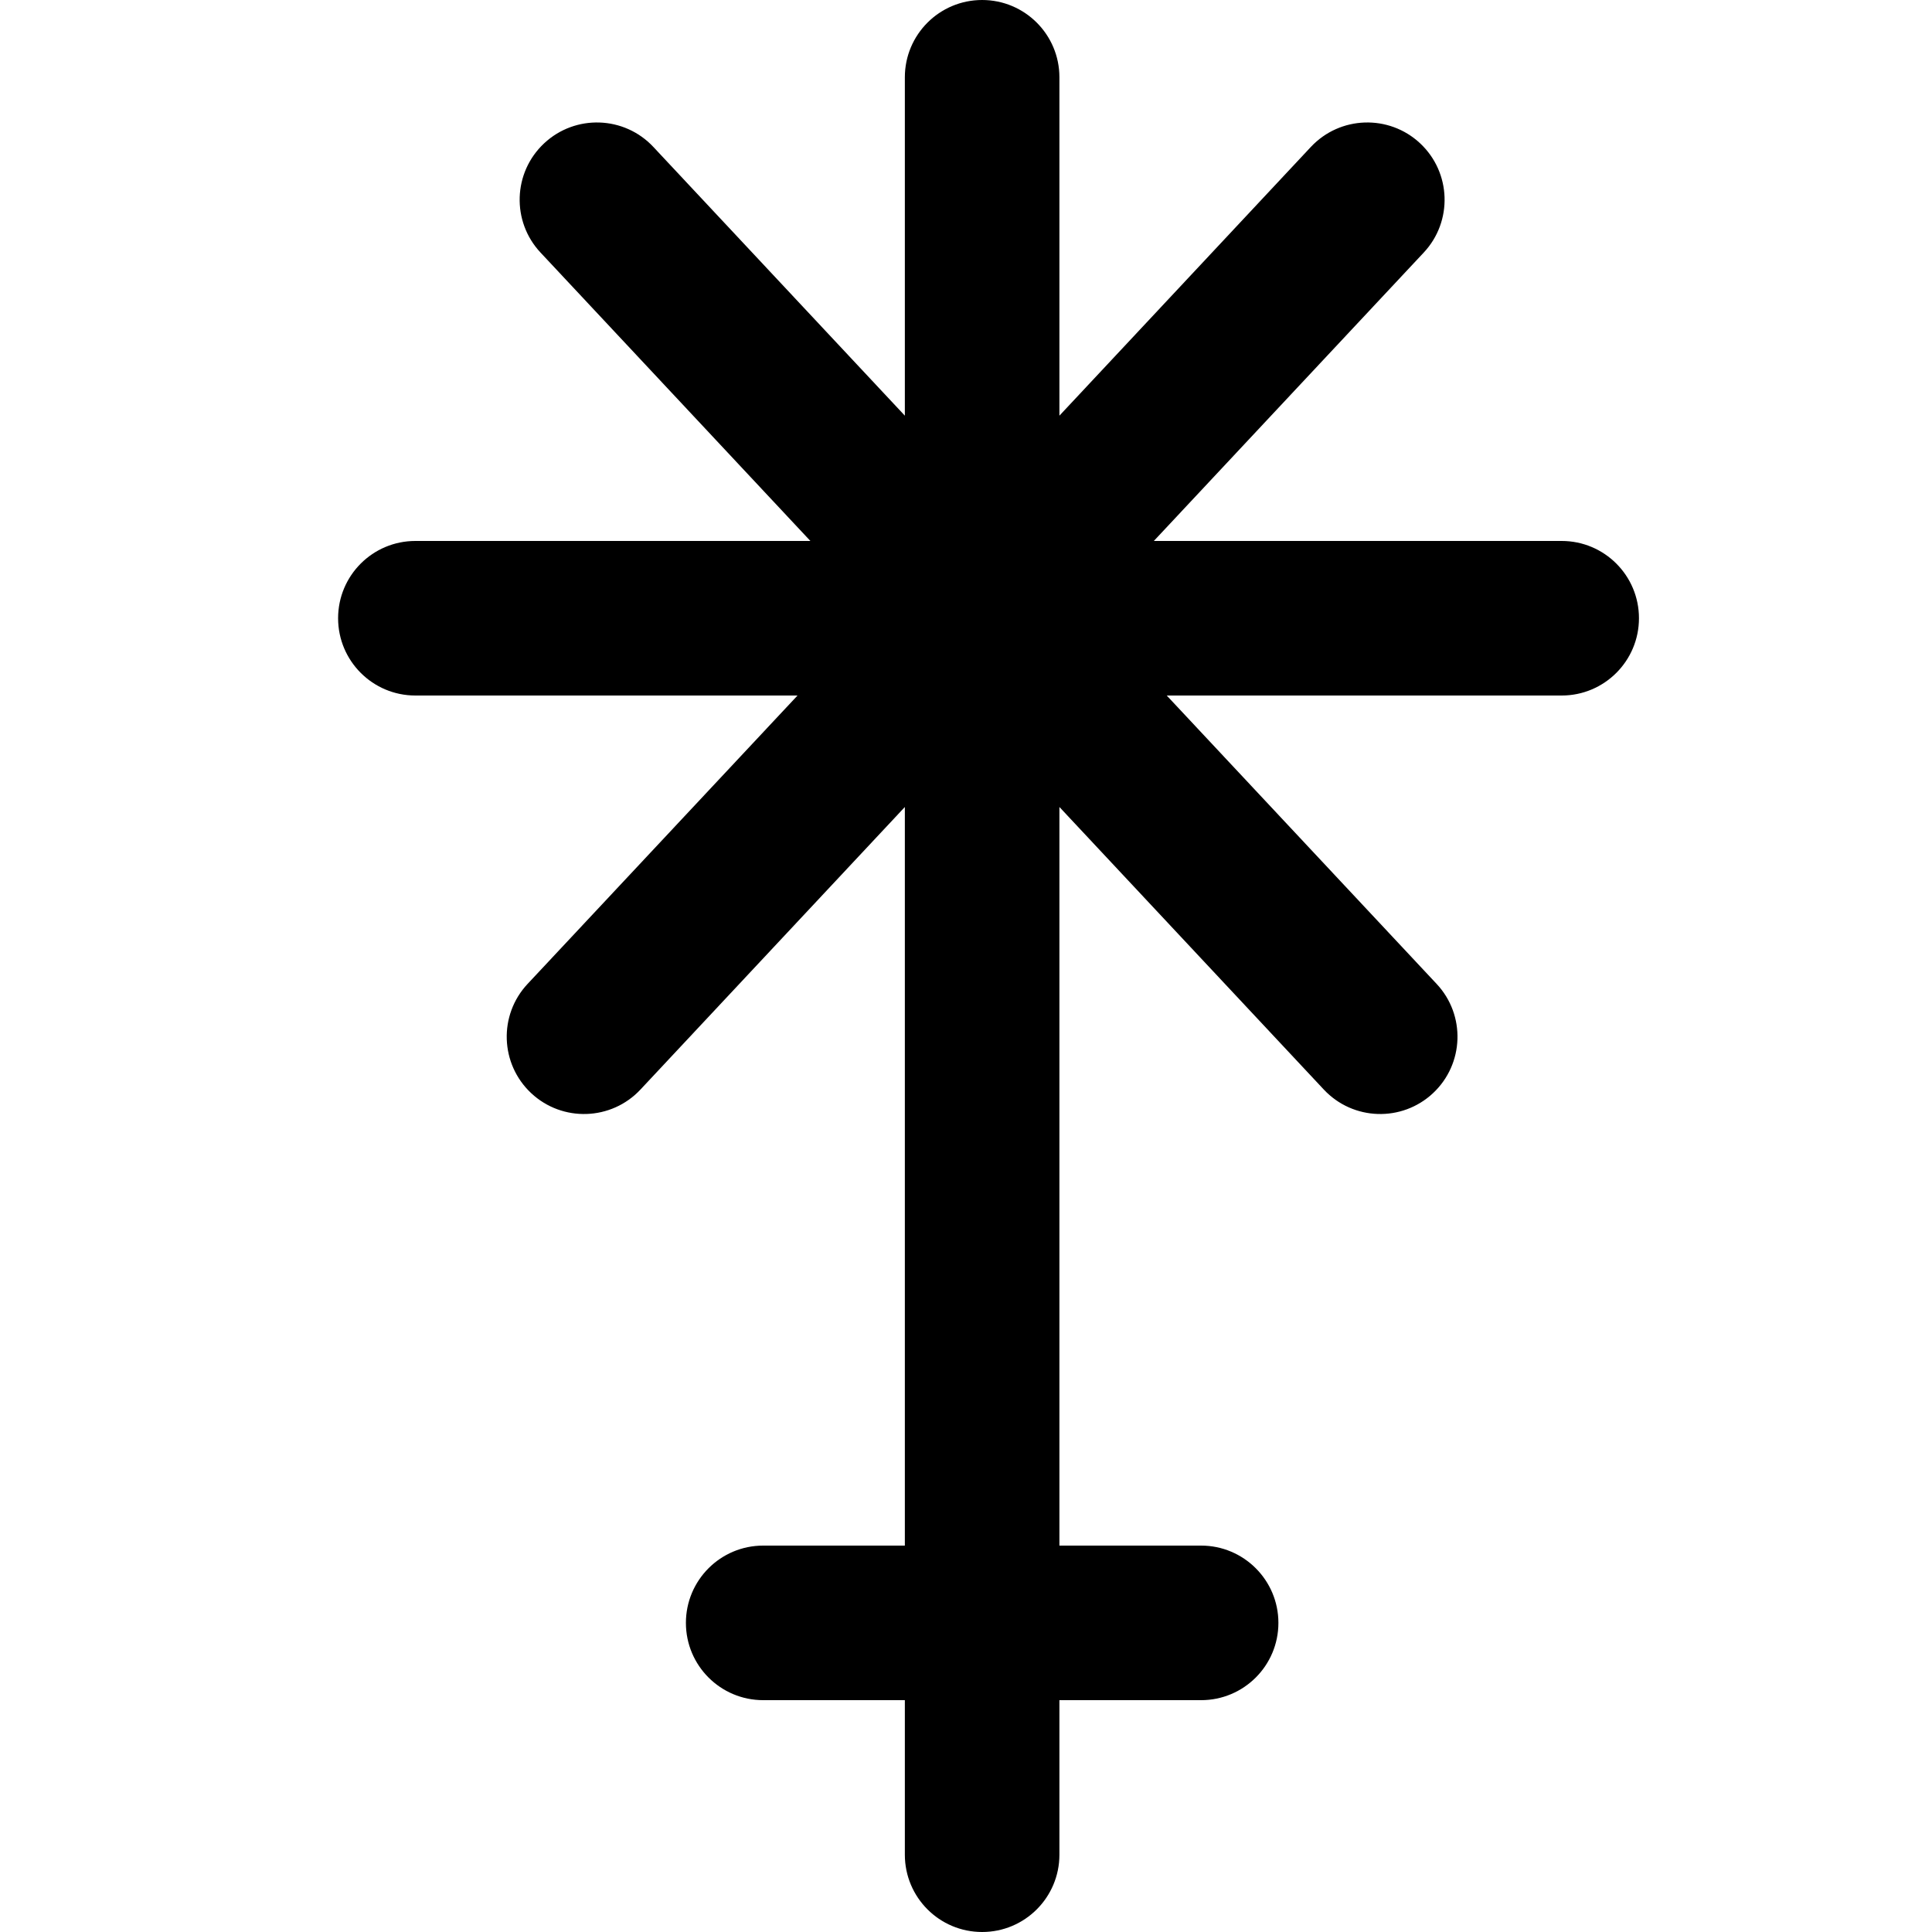 <svg viewBox="0 0 40 40"  xmlns="http://www.w3.org/2000/svg">
<path fill-rule="evenodd" clip-rule="evenodd" d="M18.734 1.6C18.734 0.716 19.45 0 20.334 0C21.217 0 21.934 0.716 21.934 1.6V8.606L27.14 3.042C27.744 2.397 28.757 2.364 29.402 2.967C30.047 3.571 30.081 4.584 29.477 5.229L23.889 11.2H32.333C33.217 11.2 33.933 11.916 33.933 12.8C33.933 13.683 33.217 14.4 32.333 14.4H24.156L29.744 20.371C30.348 21.016 30.314 22.029 29.669 22.633C29.024 23.236 28.012 23.203 27.408 22.558L21.934 16.708V32H24.868C25.751 32 26.468 32.717 26.468 33.6C26.468 34.484 25.751 35.2 24.868 35.2H21.934V38.4C21.934 39.284 21.217 40 20.334 40C19.45 40 18.734 39.284 18.734 38.4V35.2H15.801C14.917 35.2 14.201 34.484 14.201 33.6C14.201 32.717 14.917 32 15.801 32H18.734V16.708L13.26 22.558C12.656 23.203 11.643 23.236 10.998 22.633C10.353 22.029 10.319 21.016 10.923 20.371L16.512 14.4H8.6C7.716 14.4 7 13.683 7 12.8C7 11.916 7.716 11.2 8.6 11.2H16.778L11.191 5.229C10.587 4.584 10.62 3.571 11.266 2.967C11.911 2.364 12.923 2.397 13.527 3.042L18.734 8.606V1.6Z"/>
</svg>
